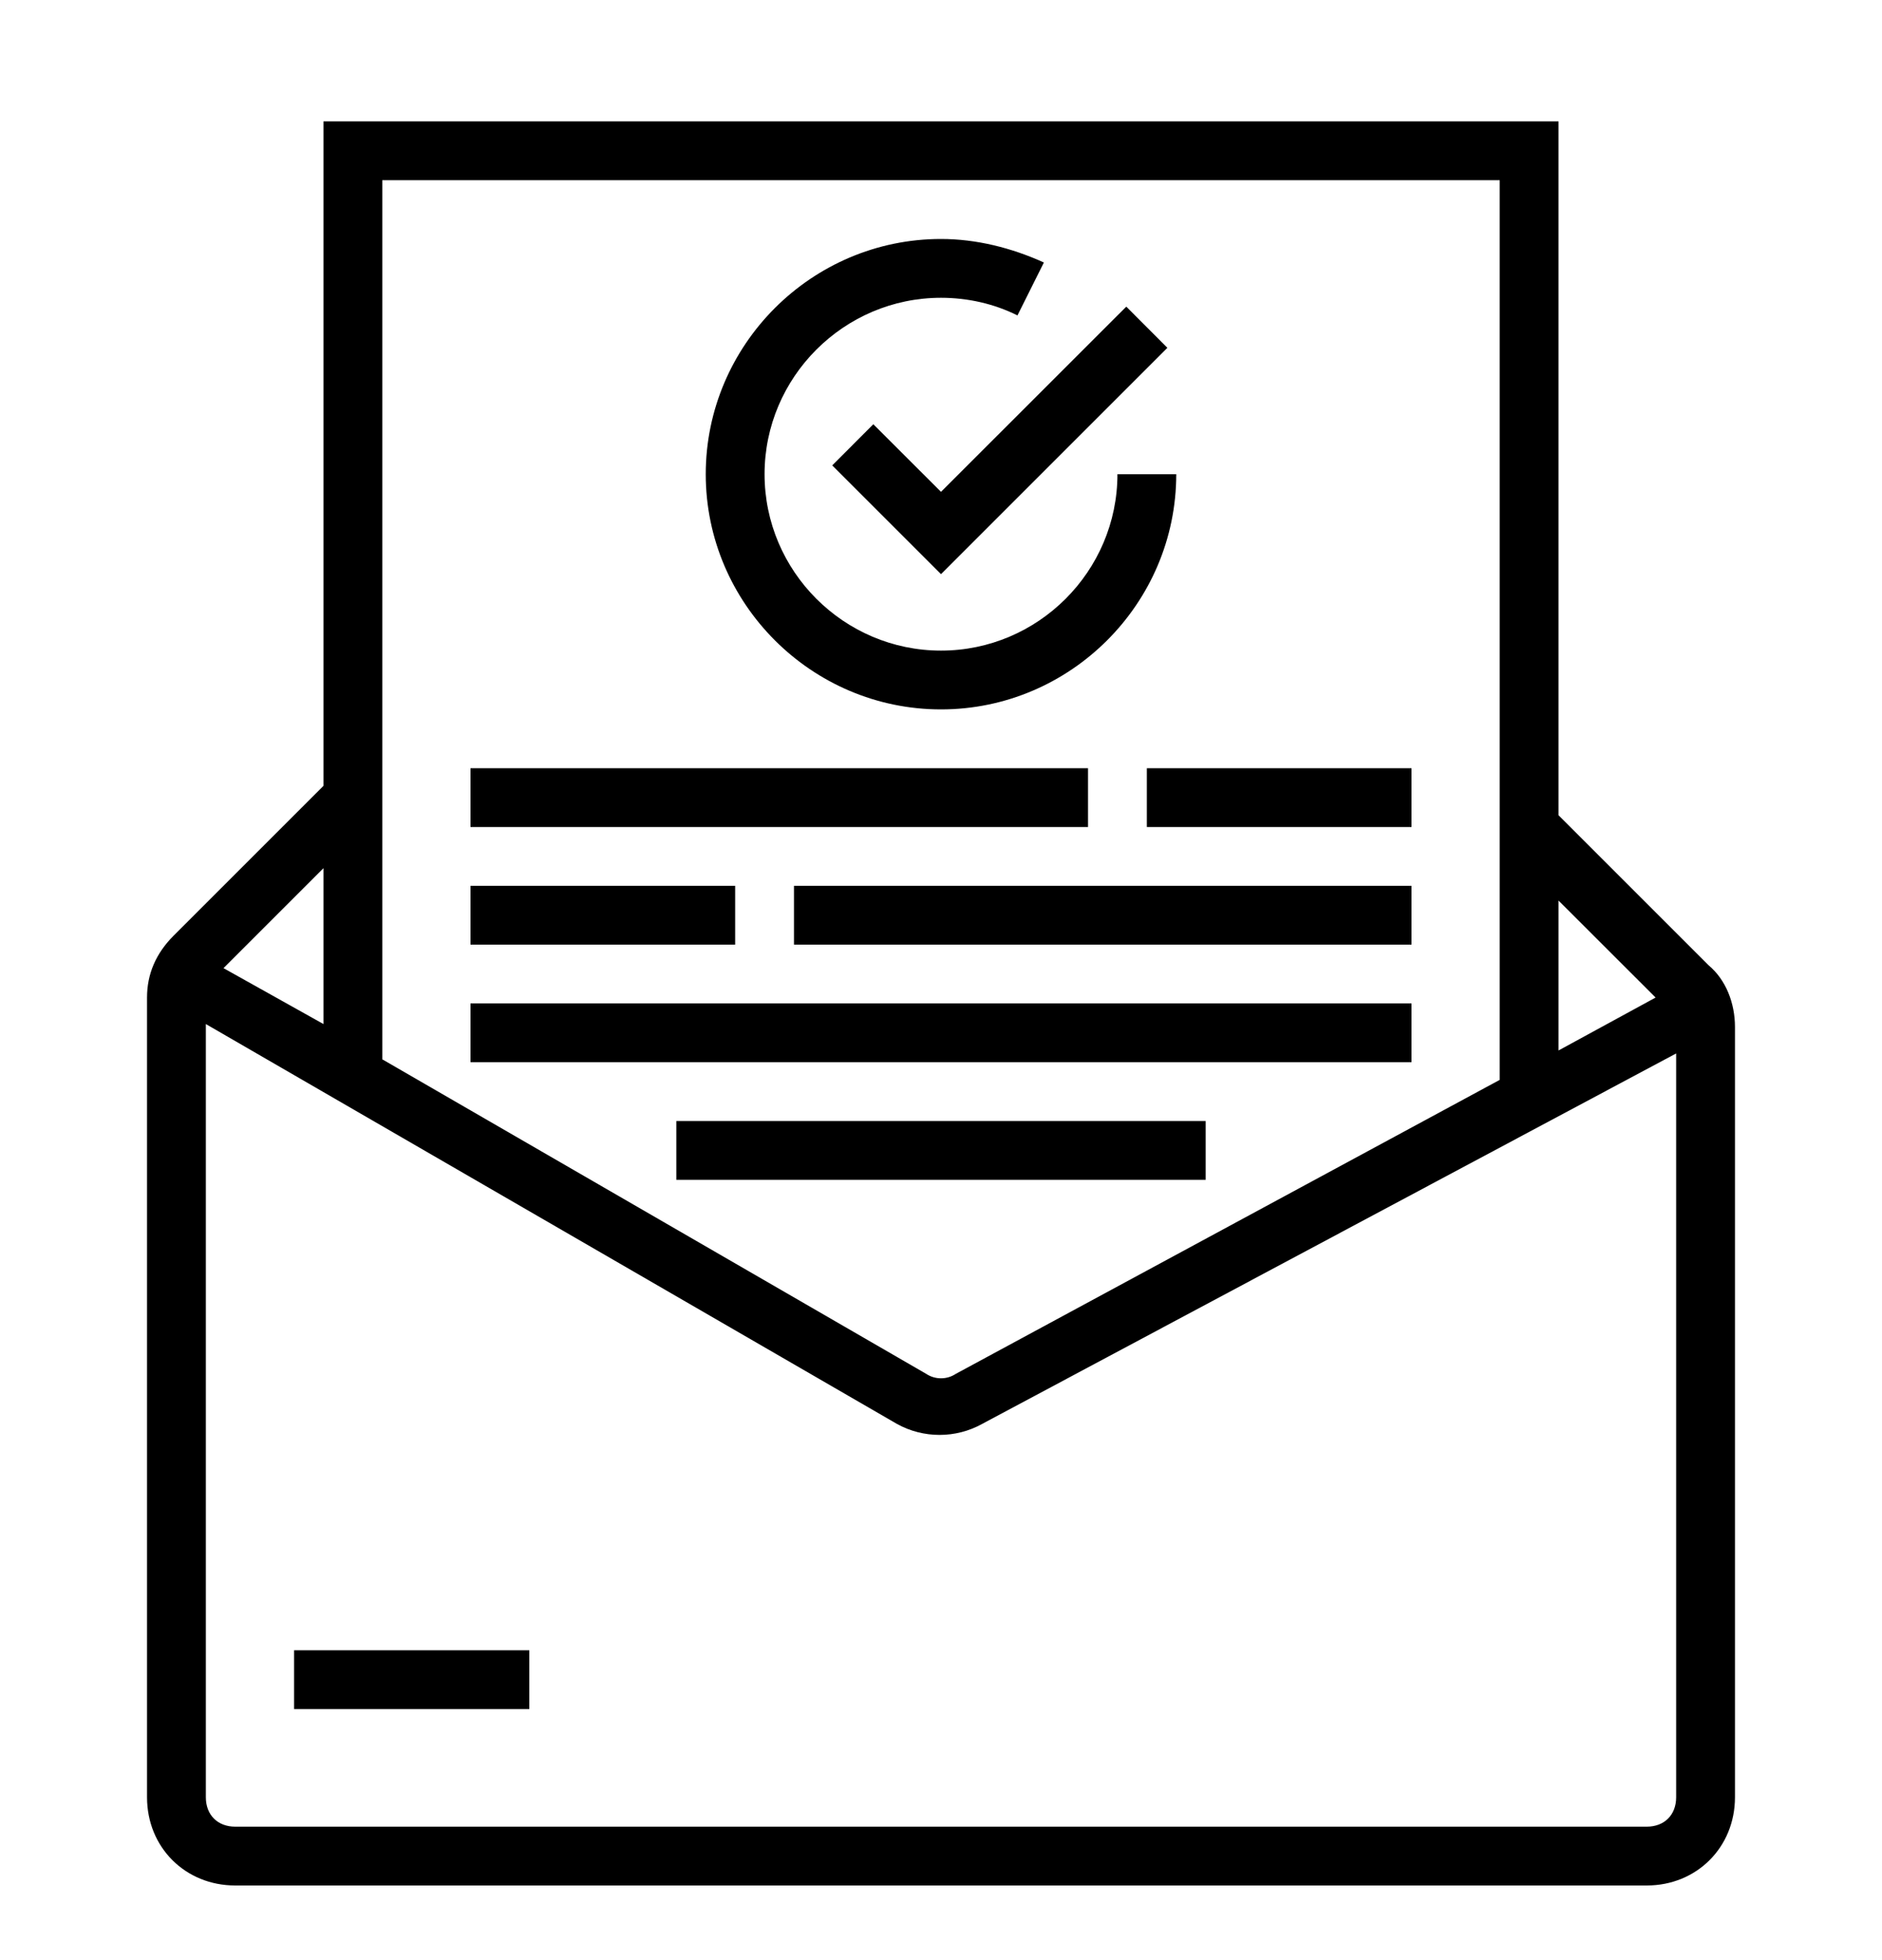 <svg width="24" height="25" viewBox="0 0 24 25" fill="none" xmlns="http://www.w3.org/2000/svg">
<g clip-path="url(#clip0_2492_10201)">
<path d="M19.875 10.398V1.548H4.125V10.023L2.212 11.936C1.988 12.161 1.875 12.423 1.875 12.723V22.923C1.875 23.561 2.362 24.048 3 24.048H21C21.637 24.048 22.125 23.561 22.125 22.923V13.098C22.125 12.798 22.012 12.498 21.788 12.311L19.875 10.398ZM21.113 12.723L19.875 13.398V11.486L21.113 12.723ZM19.125 2.298V13.773L12.188 17.523C12.075 17.598 11.925 17.598 11.812 17.523L4.875 13.511V2.298H19.125ZM4.125 13.061L2.85 12.348L4.125 11.073V13.061ZM21 23.298H3C2.775 23.298 2.625 23.148 2.625 22.923V13.061L11.438 18.161C11.775 18.348 12.188 18.348 12.525 18.161L21.375 13.436V22.923C21.375 23.148 21.225 23.298 21 23.298Z" fill="black"/>
<path d="M12 9.048C13.65 9.048 15 7.698 15 6.048H14.25C14.25 7.286 13.238 8.298 12 8.298C10.762 8.298 9.75 7.286 9.75 6.048C9.75 4.811 10.762 3.798 12 3.798C12.338 3.798 12.675 3.873 12.975 4.023L13.312 3.348C12.9 3.161 12.45 3.048 12 3.048C10.35 3.048 9 4.398 9 6.048C9 7.698 10.35 9.048 12 9.048Z" fill="black"/>
<path d="M11.137 5.411L10.613 5.936L12 7.323L14.887 4.436L14.363 3.911L12 6.273L11.137 5.411Z" fill="black"/>
<path d="M18 9.798H14.625V10.548H18V9.798Z" fill="black"/>
<path d="M9.375 11.298H6V12.048H9.375V11.298Z" fill="black"/>
<path d="M18 12.798H6V13.548H18V12.798Z" fill="black"/>
<path d="M15.375 14.298H8.625V15.048H15.375V14.298Z" fill="black"/>
<path d="M6.75 21.048H3.75V21.798H6.75V21.048Z" fill="black"/>
<path d="M18 11.298H10.125V12.048H18V11.298Z" fill="black"/>
<path d="M13.875 9.798H6V10.548H13.875V9.798Z" fill="black"/>
</g>
<defs>
<clipPath id="clip0_2492_10201">
<rect width="24" height="24" fill="white" transform="translate(0 0.798)"/>
</clipPath>
</defs>
</svg>
